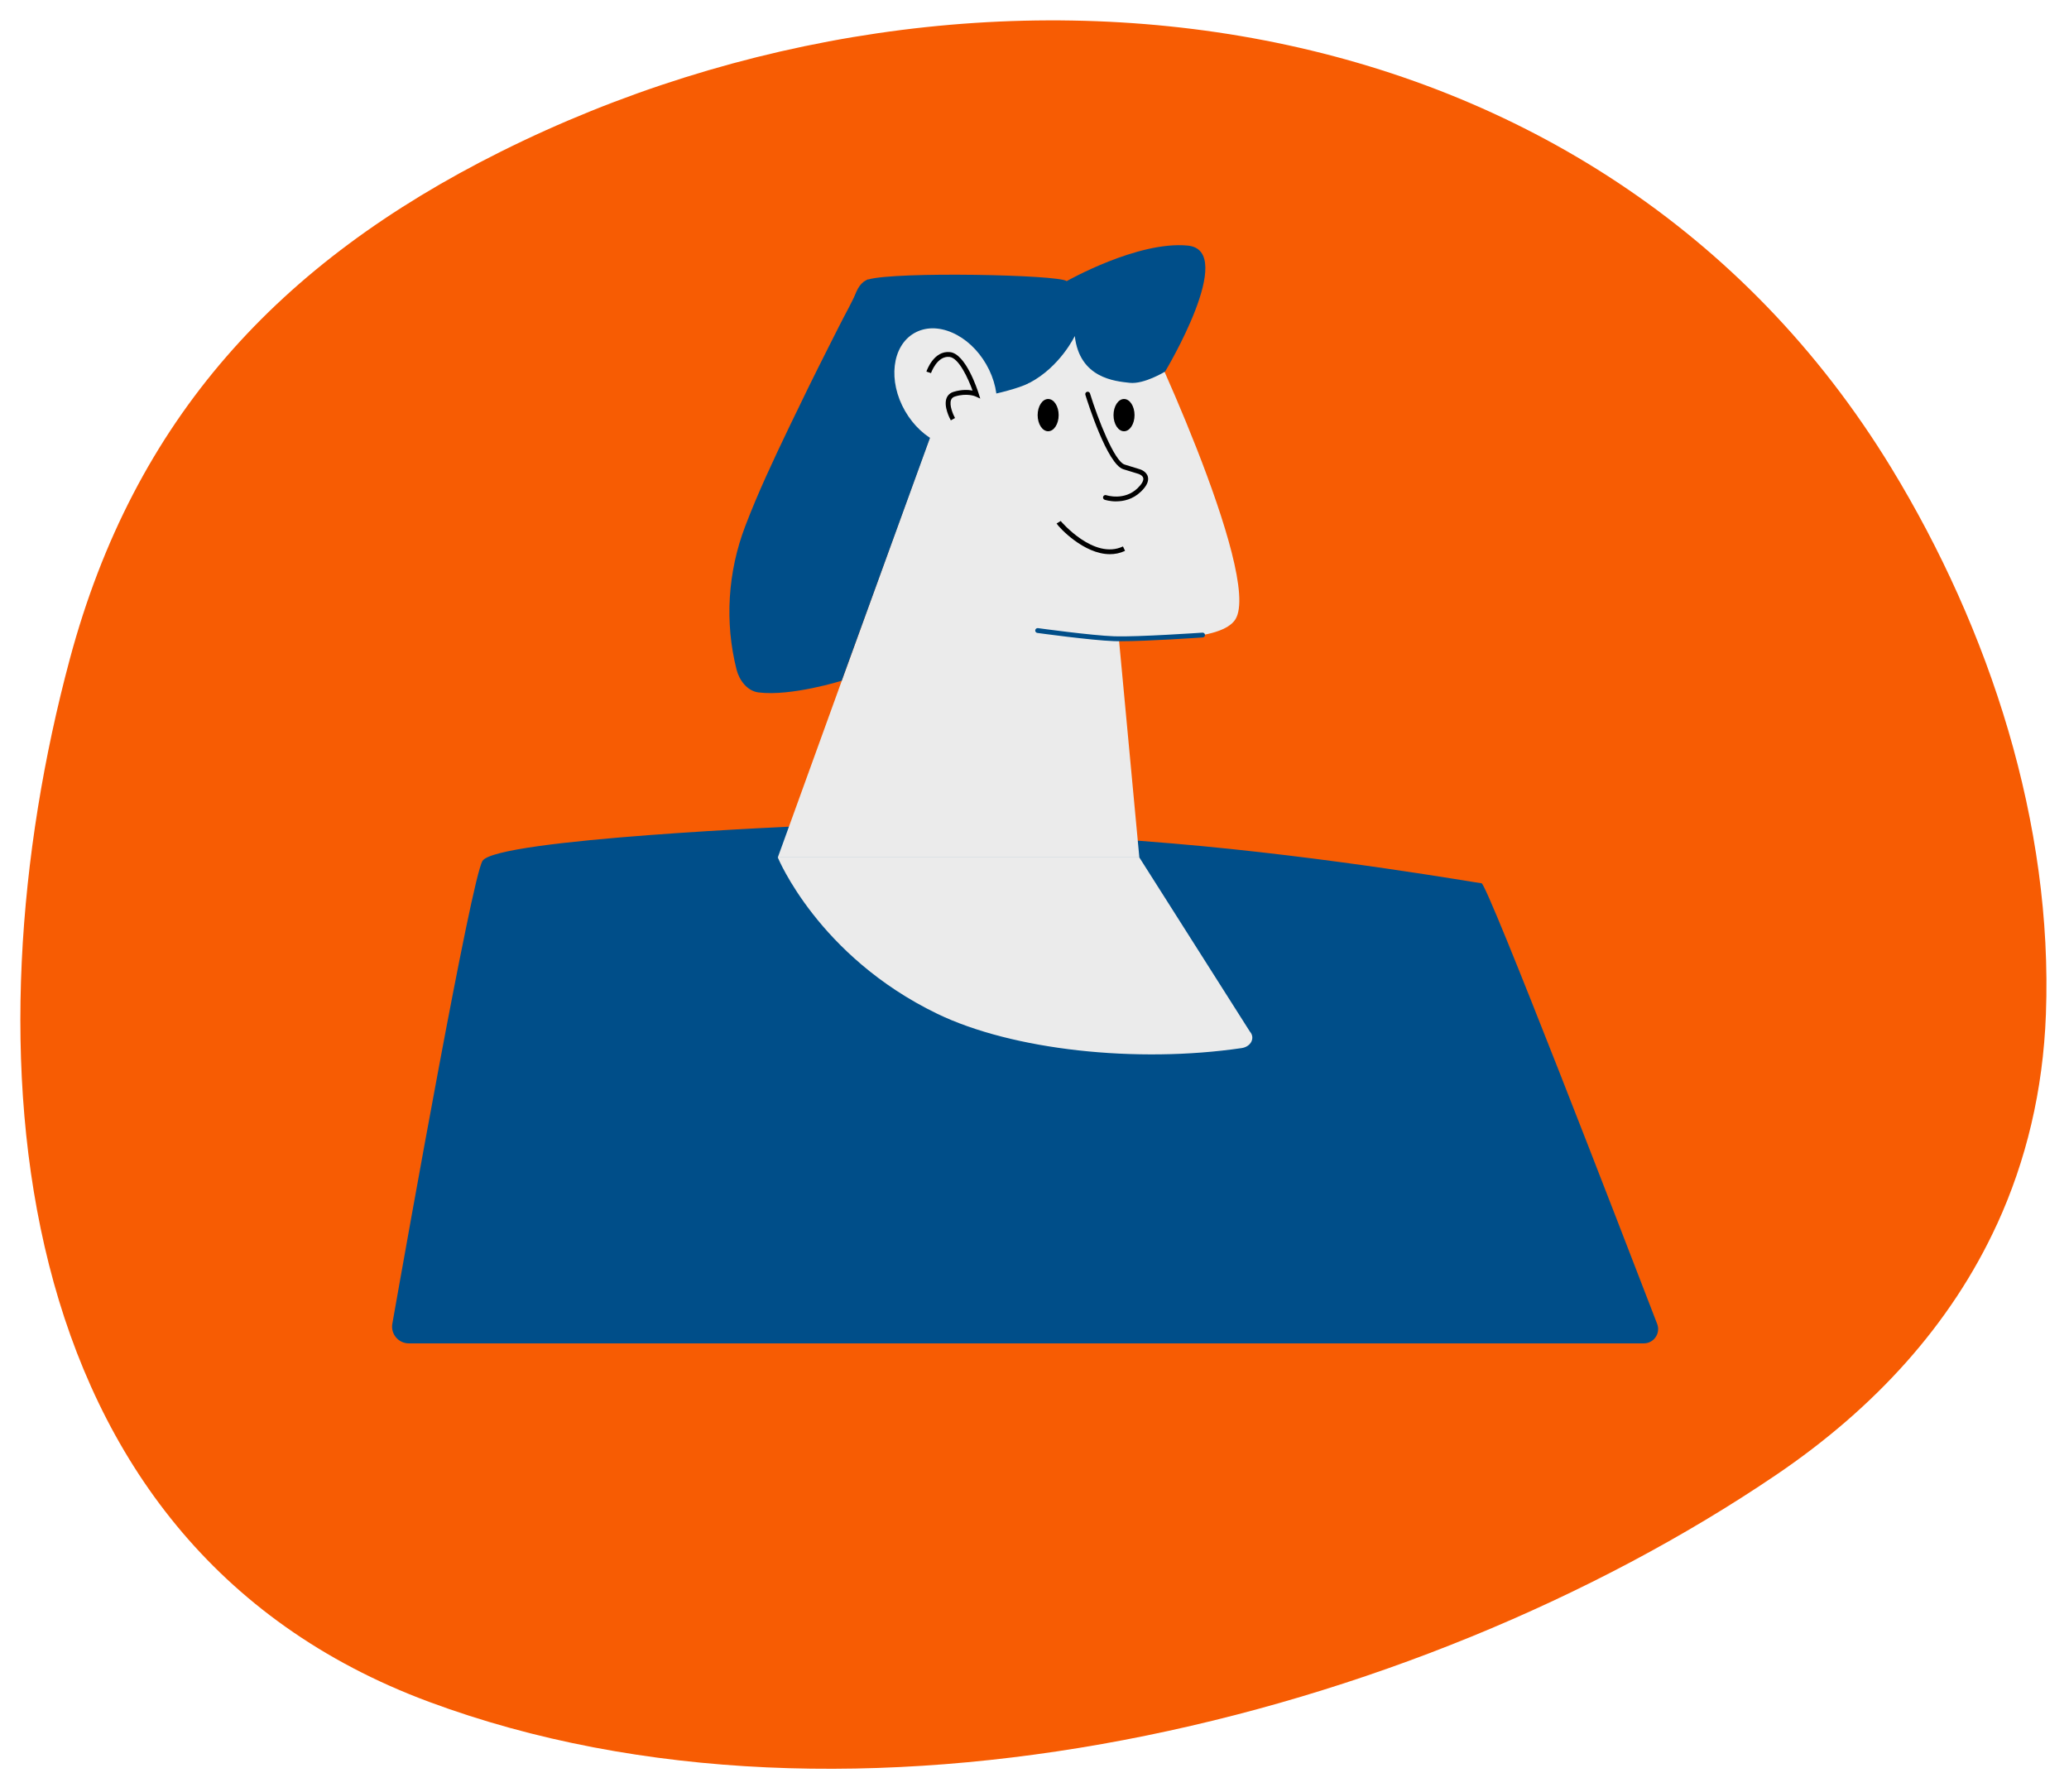<svg width="508" height="440" viewBox="0 0 508 440" fill="none" xmlns="http://www.w3.org/2000/svg">
<g filter="url(#filter0_d_60_335)">
<path d="M485.312 295.571C474.042 320.131 455.332 340.671 431.032 357.121C341.562 417.721 204.152 451.341 100.352 412.801C-5.528 373.491 -13.208 251.301 12.132 156.821C27.962 97.811 63.502 59.431 117.832 32.291C234.752 -26.119 387.432 -8.189 459.402 109.921C483.562 149.561 499.082 197.251 497.332 244.001C496.632 262.801 492.462 279.991 485.322 295.571H485.312Z" fill="#F75C03"/>
<path d="M192.692 197.771C192.692 197.771 116.622 200.911 113.452 206.371C110.672 211.151 95.152 298.321 91.332 319.961C90.882 322.481 92.822 324.791 95.382 324.791H398.602C401.072 324.791 402.772 322.321 401.882 320.011C393.612 298.521 360.152 211.831 358.762 211.831C358.022 211.831 321.692 205.361 283.072 202.081C239.322 198.361 192.692 197.771 192.692 197.771Z" fill="#004E89"/>
<path d="M273.352 70.561C274.542 71.351 305.052 136.341 298.322 147.051C291.582 157.751 230.832 147.051 230.832 147.051L242.592 70.561H273.362H273.352Z" fill="#EBEBEB"/>
<path d="M281.082 86.211C281.082 86.211 275.932 89.381 272.362 88.981C268.792 88.581 260.072 87.871 258.892 77.491C258.892 77.491 255.322 85.021 247.792 88.981C240.262 92.941 205.192 98.101 204.502 92.941C203.812 87.781 201.432 65.591 208.162 63.611C214.892 61.631 254.922 62.421 256.912 64.011C256.912 64.011 274.352 54.101 286.632 55.291C298.922 56.481 281.082 86.201 281.082 86.201V86.211Z" fill="#004E89"/>
<path d="M224.122 100.151L185.972 205.501H274.742L268.612 140.001L247.792 88.991L227.182 101.231" fill="#EBEBEB"/>
<path d="M252.352 100.871C253.777 100.871 254.932 99.098 254.932 96.911C254.932 94.724 253.777 92.951 252.352 92.951C250.928 92.951 249.772 94.724 249.772 96.911C249.772 99.098 250.928 100.871 252.352 100.871Z" fill="black"/>
<path d="M270.982 100.871C272.407 100.871 273.562 99.098 273.562 96.911C273.562 94.724 272.407 92.951 270.982 92.951C269.557 92.951 268.402 94.724 268.402 96.911C268.402 99.098 269.557 100.871 270.982 100.871Z" fill="black"/>
<path d="M269.062 118.091C267.482 118.091 266.332 117.721 266.232 117.691C265.922 117.591 265.752 117.251 265.852 116.941C265.952 116.631 266.292 116.461 266.602 116.561C266.782 116.621 271.072 117.981 274.322 114.841C275.352 113.841 275.842 112.961 275.702 112.351C275.542 111.671 274.582 111.361 274.572 111.351L270.802 110.191C266.852 108.971 262.032 93.671 261.492 91.931C261.392 91.621 261.572 91.281 261.882 91.191C262.192 91.091 262.532 91.271 262.622 91.581C264.582 97.921 268.622 108.281 271.142 109.051L274.902 110.211C274.962 110.231 276.512 110.701 276.842 112.061C277.102 113.131 276.532 114.351 275.132 115.691C273.132 117.621 270.812 118.081 269.042 118.081L269.062 118.091Z" fill="black"/>
<path d="M267.512 131.051C261.082 131.051 254.982 124.451 254.422 123.521L255.432 122.901C255.502 123.001 263.582 132.521 270.722 129.151L271.232 130.231C270.002 130.811 268.752 131.051 267.512 131.051Z" fill="black"/>
<path d="M270.242 152.421C269.632 152.421 269.082 152.421 268.592 152.401C262.862 152.201 249.822 150.401 249.692 150.381C249.362 150.341 249.142 150.031 249.182 149.711C249.232 149.381 249.532 149.161 249.852 149.201C249.982 149.221 262.962 151.011 268.632 151.211C274.302 151.401 290.082 150.321 290.232 150.311C290.562 150.281 290.842 150.531 290.862 150.861C290.882 151.191 290.642 151.471 290.312 151.491C289.712 151.531 276.802 152.421 270.232 152.421H270.242Z" fill="#004E89"/>
<path d="M185.972 205.501C185.972 205.501 195.872 229.731 225.112 243.871C243.592 252.801 274.012 256.091 299.862 252.301C302.172 251.961 303.252 249.771 301.872 248.231L274.742 205.501H185.972Z" fill="#EBEBEB"/>
<path d="M206.612 64.941C205.202 66.571 204.422 68.621 203.382 70.561C201.642 73.811 199.992 77.121 198.332 80.411C195.072 86.851 191.882 93.331 188.762 99.851C184.932 107.841 181.132 115.891 177.972 124.181C173.692 135.391 172.892 147.731 175.852 159.401C176.502 161.961 178.442 164.641 181.252 164.991C189.252 165.991 201.662 162.121 201.662 162.121L224.252 99.991C218.872 87.851 213.572 75.671 208.112 63.571C207.532 63.981 207.032 64.441 206.602 64.941H206.612Z" fill="#004E89"/>
<path d="M234.815 103.393C240.215 100.276 241.176 91.832 236.962 84.533C232.749 77.234 224.955 73.845 219.555 76.962C214.155 80.08 213.194 88.524 217.408 95.823C221.622 103.122 229.415 106.511 234.815 103.393Z" fill="#EBEBEB"/>
<path d="M230.362 104.751C228.822 104.751 227.212 104.401 225.582 103.691C222.252 102.241 219.292 99.481 217.232 95.921C212.972 88.541 213.972 79.961 219.462 76.791C222.132 75.251 225.442 75.201 228.792 76.661C232.122 78.111 235.082 80.871 237.142 84.431C241.402 91.811 240.402 100.391 234.912 103.561C233.542 104.351 231.992 104.751 230.362 104.751ZM224.012 75.991C222.452 75.991 220.972 76.371 219.652 77.131C214.352 80.191 213.422 88.531 217.572 95.721C219.592 99.211 222.492 101.911 225.742 103.331C228.972 104.731 232.162 104.691 234.712 103.221C240.012 100.161 240.942 91.821 236.792 84.631C234.772 81.141 231.872 78.441 228.622 77.021C227.052 76.341 225.492 76.001 224.002 76.001L224.012 75.991Z" fill="#EBEBEB"/>
<path d="M228.452 98.191C228.262 97.851 226.602 94.771 227.422 92.711C227.722 91.971 228.312 91.441 229.142 91.191C231.142 90.581 232.772 90.681 233.792 90.881C232.732 87.961 230.442 82.871 228.132 82.621C225.072 82.301 223.602 86.551 223.592 86.601L222.462 86.221C222.532 86.011 224.242 81.011 228.252 81.441C232.112 81.851 234.962 90.591 235.282 91.581L235.682 92.851L234.472 92.301C234.472 92.301 232.432 91.421 229.492 92.331C229.002 92.481 228.692 92.741 228.522 93.161C228.002 94.461 229.042 96.821 229.482 97.621L228.442 98.201L228.452 98.191Z" fill="black"/>
</g>
<defs>
<filter id="filter0_d_60_335" x="0" y="0" width="507.467" height="439.229" filterUnits="userSpaceOnUse" color-interpolation-filters="sRGB">
<feFlood flood-opacity="0" result="BackgroundImageFix"/>
<feColorMatrix in="SourceAlpha" type="matrix" values="0 0 0 0 0 0 0 0 0 0 0 0 0 0 0 0 0 0 127 0" result="hardAlpha"/>
<feOffset dx="5" dy="5"/>
<feGaussianBlur stdDeviation="2.5"/>
<feComposite in2="hardAlpha" operator="out"/>
<feColorMatrix type="matrix" values="0 0 0 0 0 0 0 0 0 0 0 0 0 0 0 0 0 0 0.25 0"/>
<feBlend mode="normal" in2="BackgroundImageFix" result="effect1_dropShadow_60_335"/>
<feBlend mode="normal" in="SourceGraphic" in2="effect1_dropShadow_60_335" result="shape"/>
</filter>
</defs>
</svg>

